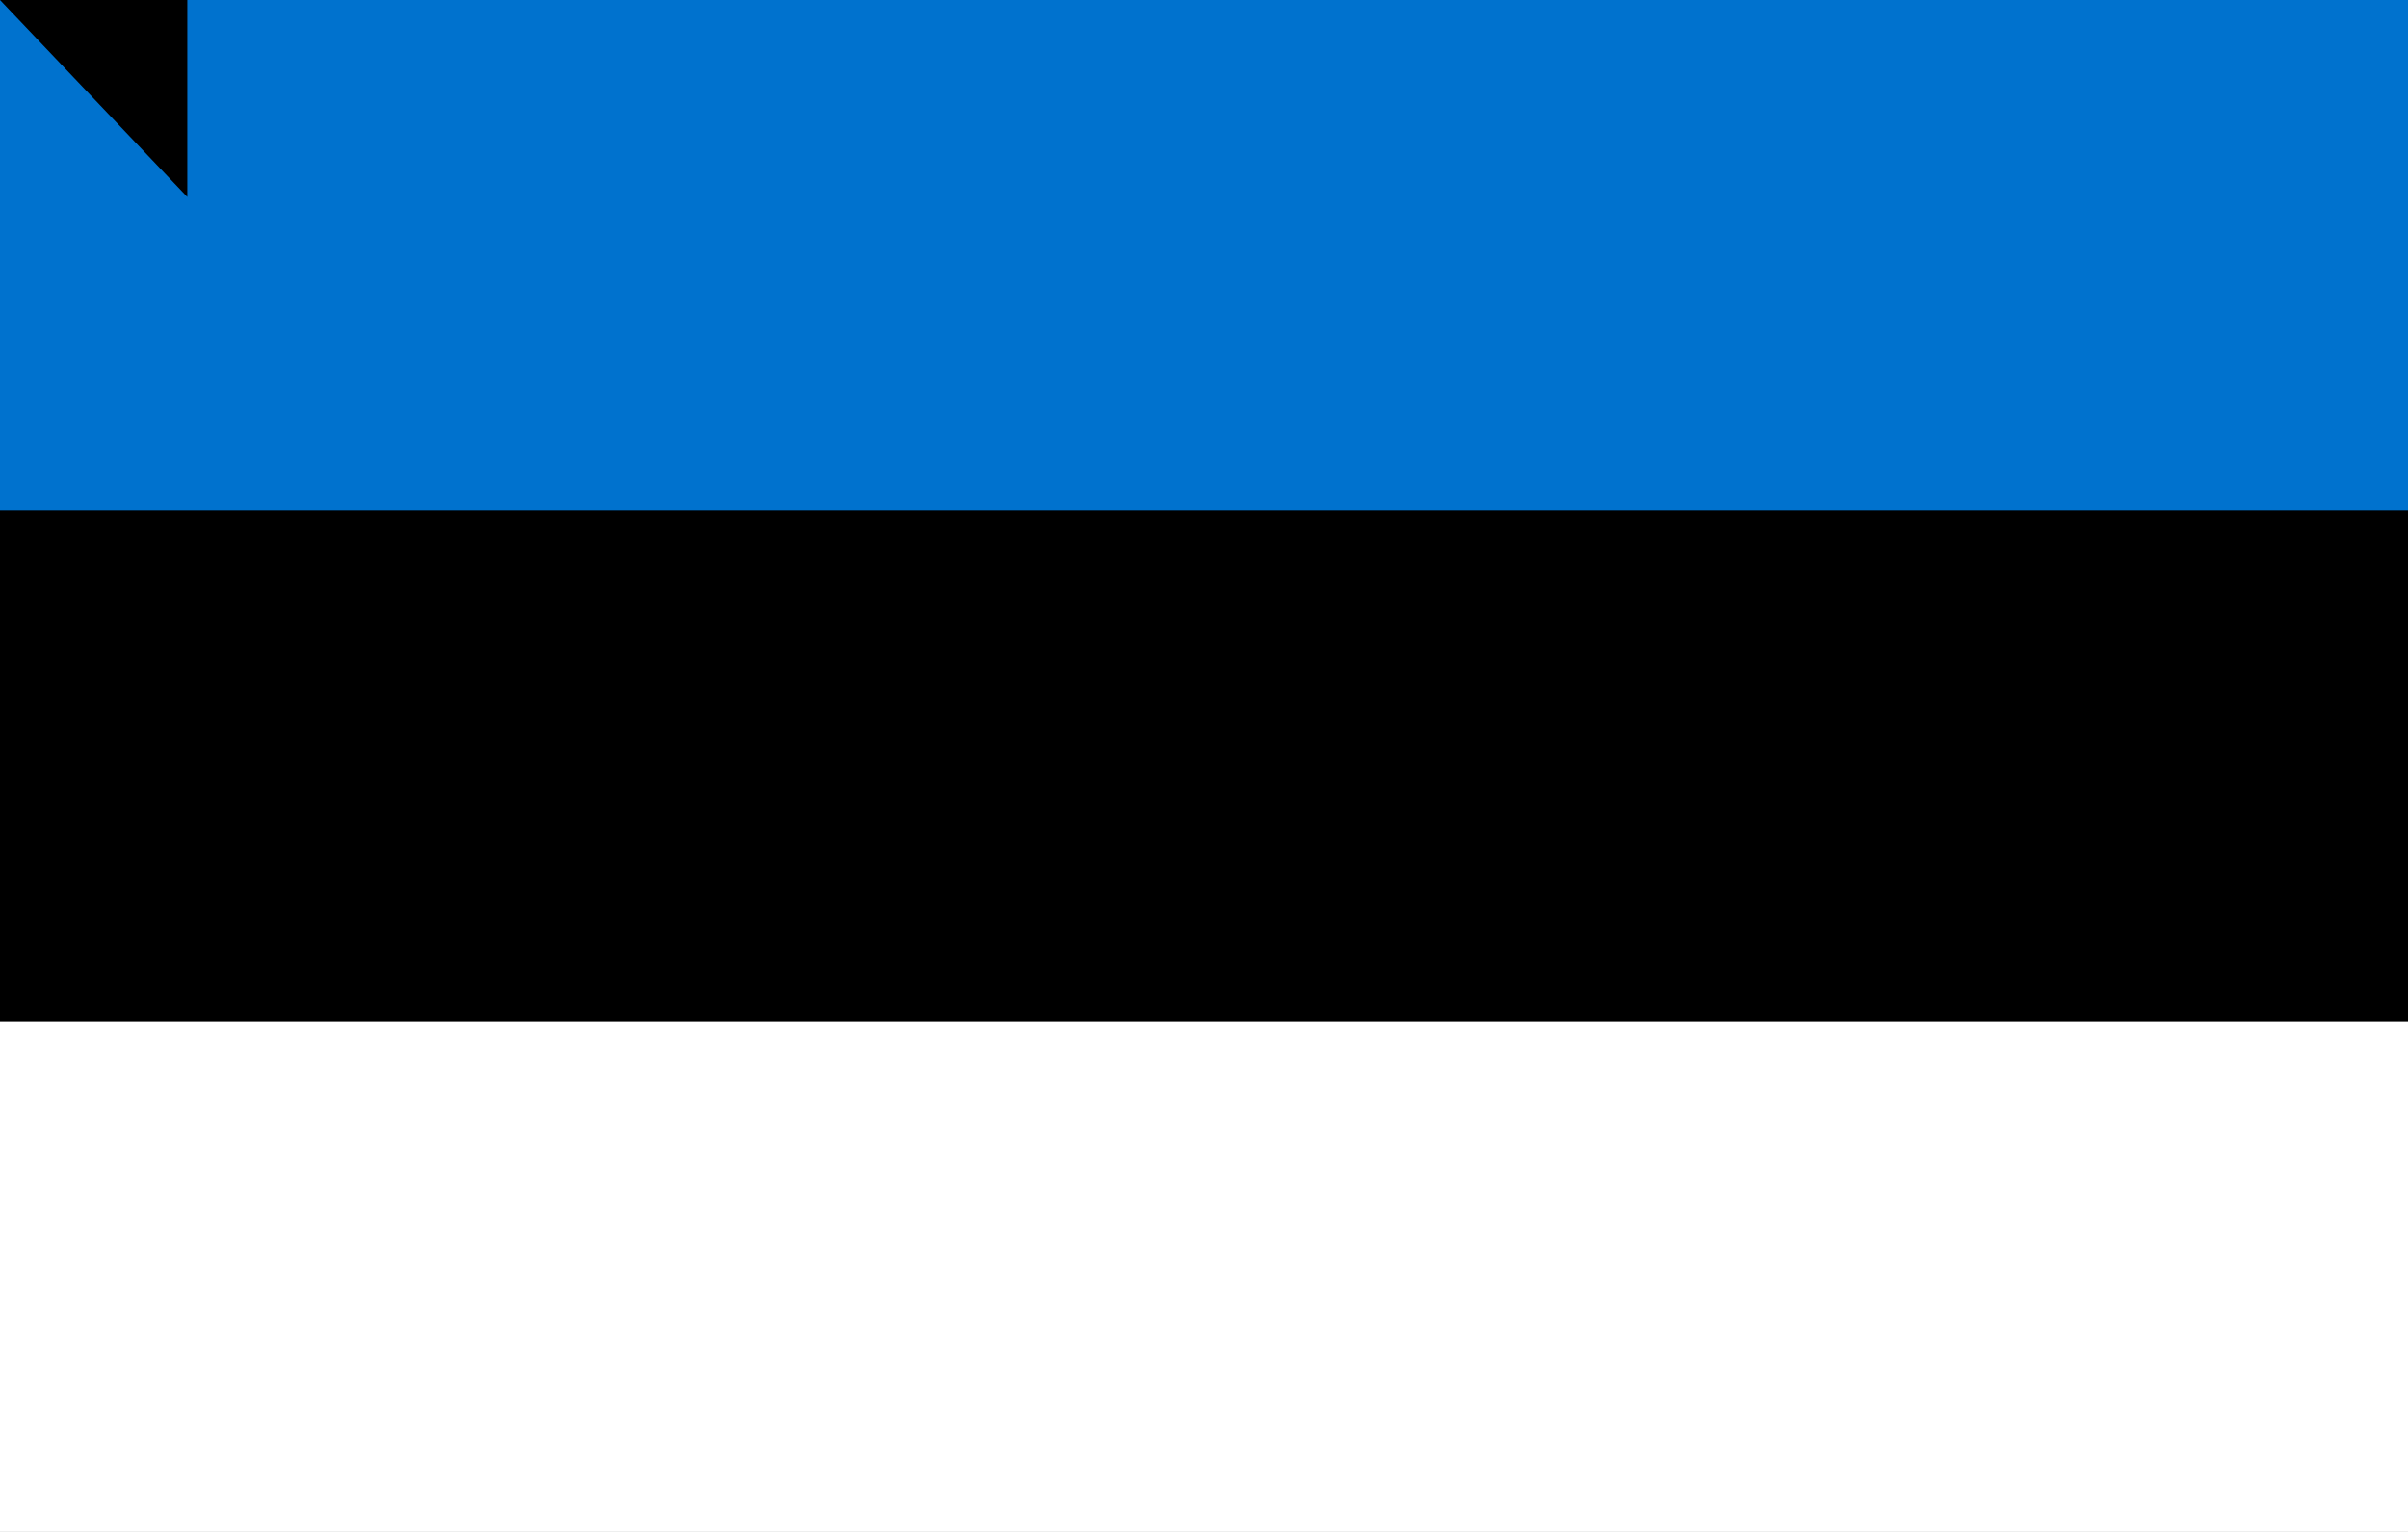 <svg height="630" width="990" xmlns="http://www.w3.org/2000/svg"><path d="m0 0h990v630h-990z" fill="#0072ce"/><path d="m0 210h990v420h-990z"/><path d="m0 420h990v210h-990z" fill="#fff"/><path id="path-b7430" d="m m0 77 m0 81 m0 65 m0 65 m0 65 m0 65 m0 65 m0 65 m0 65 m0 65 m0 65 m0 65 m0 65 m0 65 m0 65 m0 65 m0 65 m0 65 m0 65 m0 65 m0 82 m0 115 m0 48 m0 80 m0 87 m0 90 m0 98 m0 97 m0 65 m0 72 m0 78 m0 122 m0 119 m0 68 m0 109 m0 54 m0 106 m0 89 m0 100 m0 43 m0 101 m0 86 m0 117 m0 107 m0 76 m0 82 m0 118 m0 52 m0 120 m0 47 m0 73 m0 87 m0 54 m0 118 m0 48 m0 75 m0 71 m0 68 m0 70 m0 79 m0 119 m0 80 m0 74 m0 98 m0 103 m0 119 m0 65 m0 110 m0 105 m0 82 m0 56 m0 115 m0 122 m0 84 m0 74 m0 105 m0 84 m0 112 m0 88 m0 55 m0 50 m0 99 m0 111 m0 113 m0 55 m0 81 m0 61 m0 61"/>
</svg>